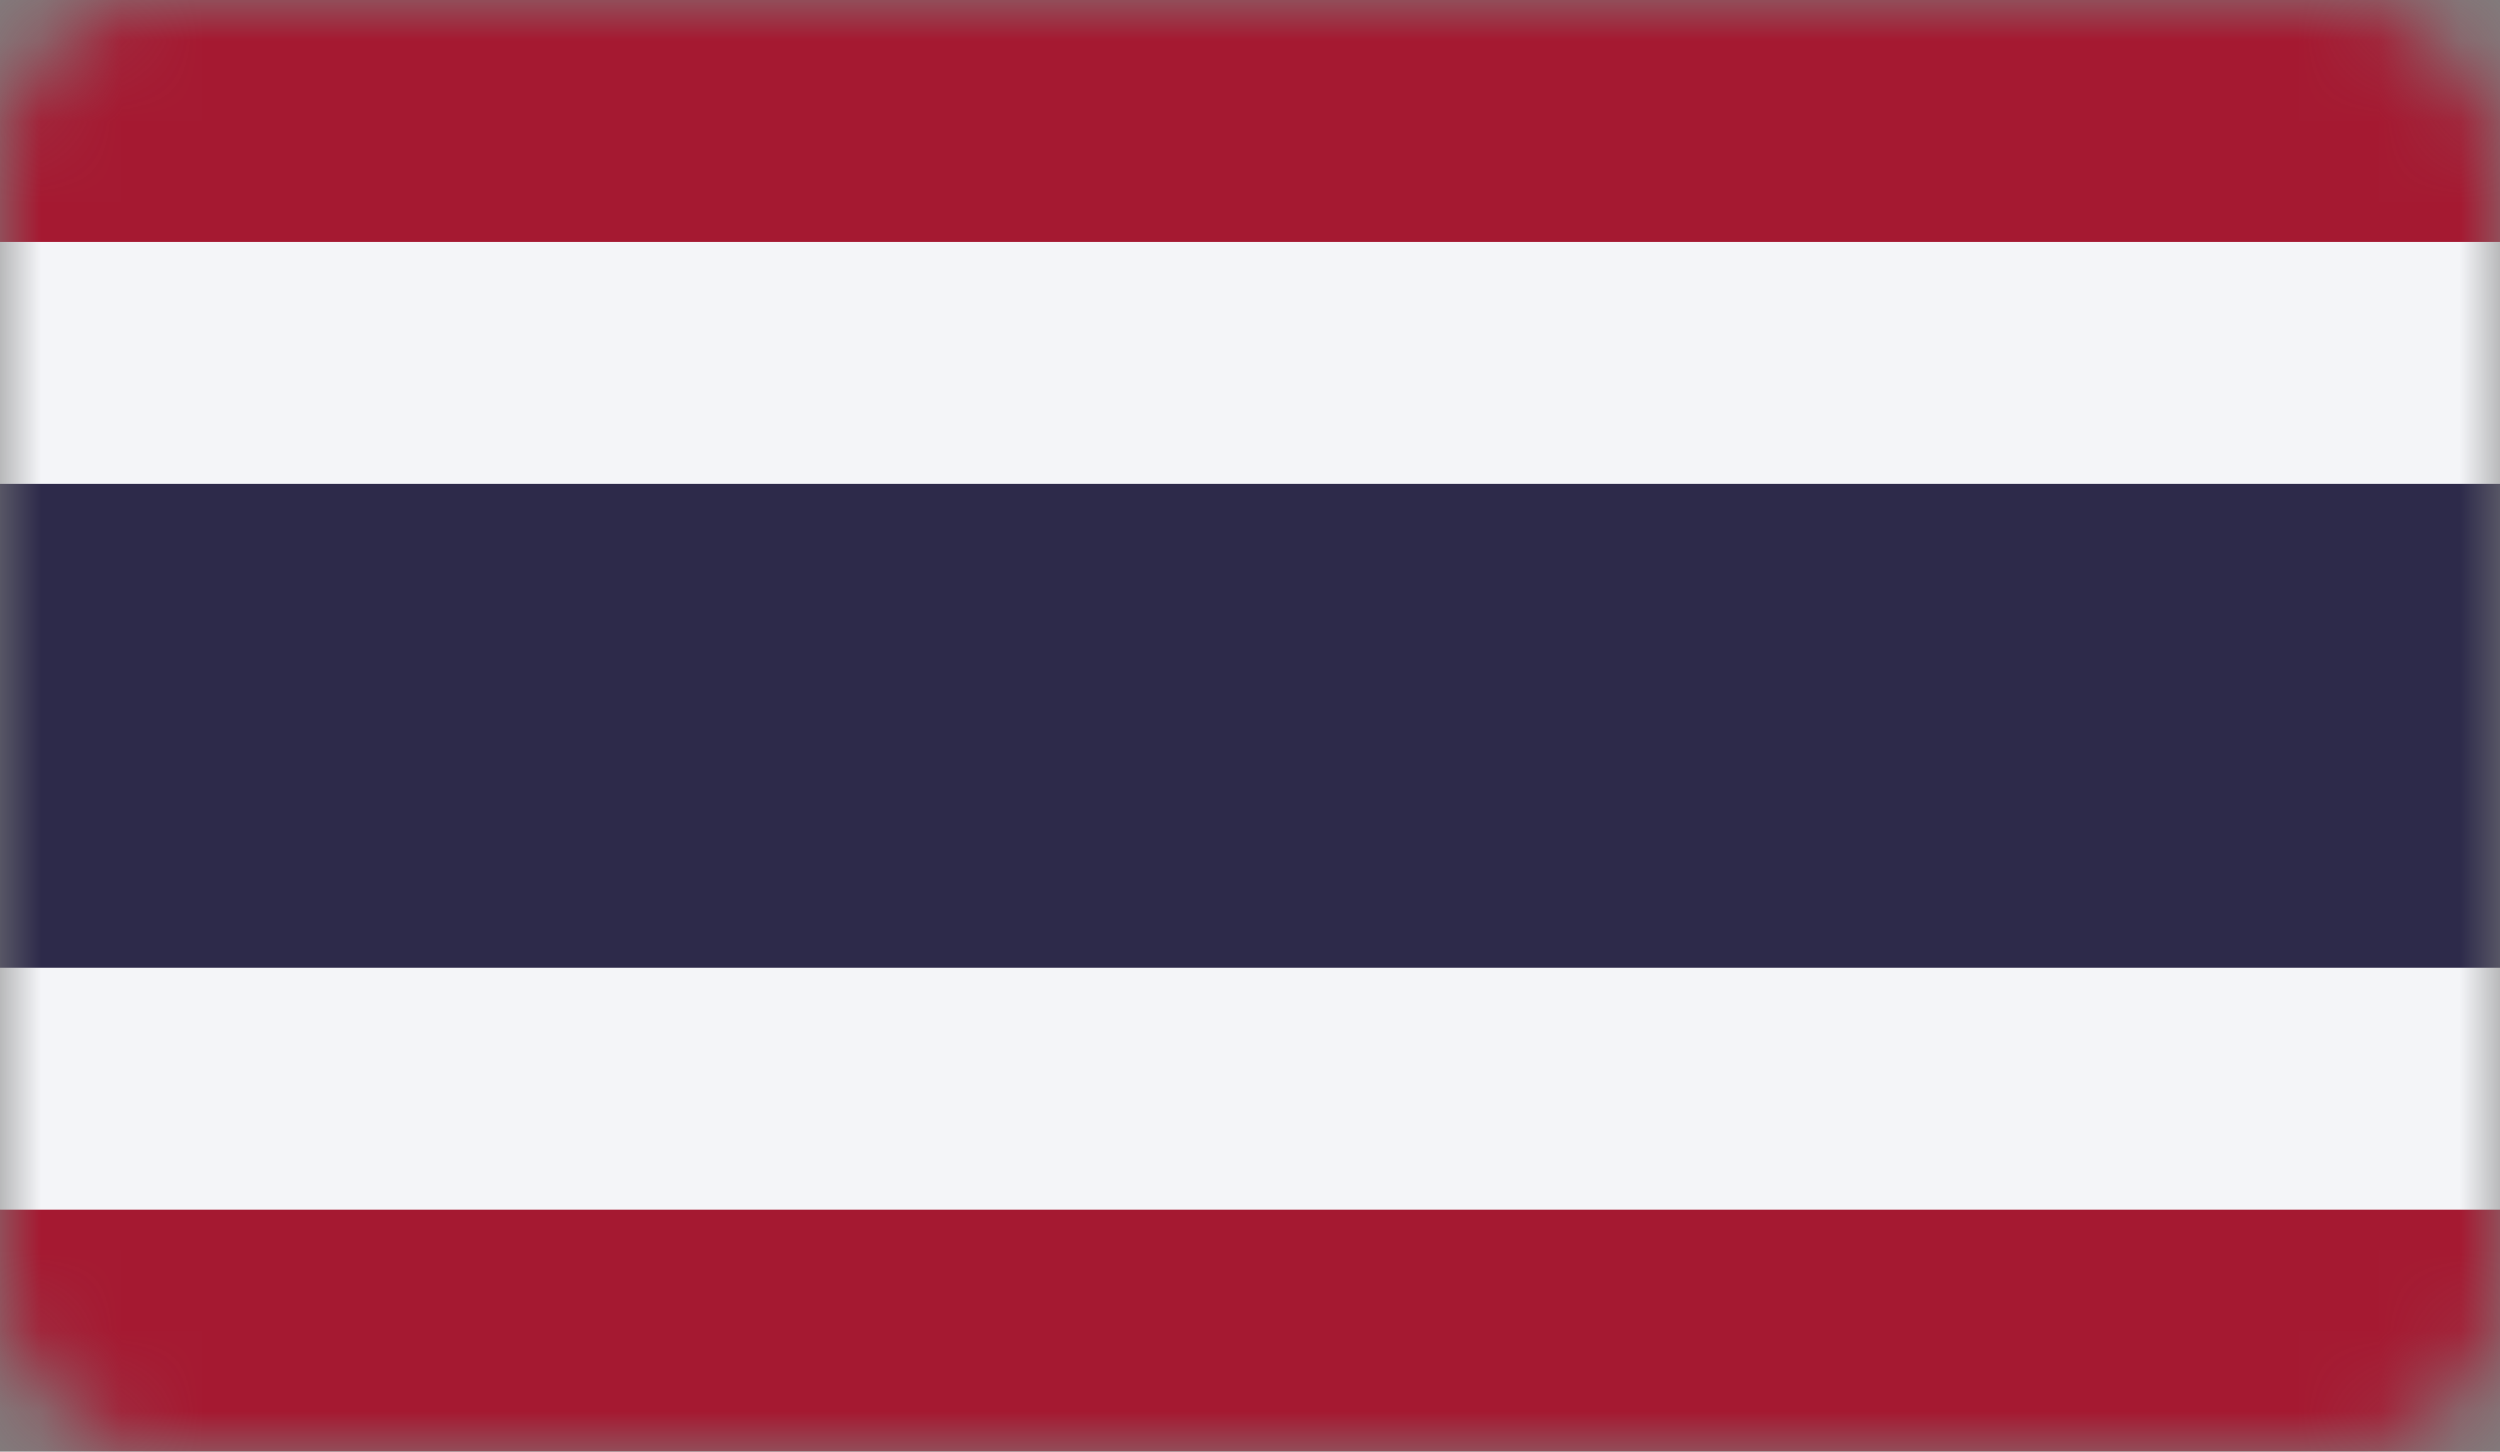 <svg width="31" height="18" viewBox="0 0 31 18" fill="none" xmlns="http://www.w3.org/2000/svg">
<rect x="0" y="0" width="31" height="18" fill="#808080" stroke="none"/>
<mask id="mask0_22_1877" style="mask-type:alpha" maskUnits="userSpaceOnUse" x="0" y="0" width="31" height="18">
<rect width="31" height="18" rx="2" fill="#D9D9D9"/>
</mask>
<g mask="url(#mask0_22_1877)">
<path d="M31 0H0V18H31V0Z" fill="#A51931"/>
<path d="M31 3H0V15H31V3Z" fill="#F4F5F8"/>
<path d="M31 6H0V12H31V6Z" fill="#2D2A4A"/>
</g>
</svg>
